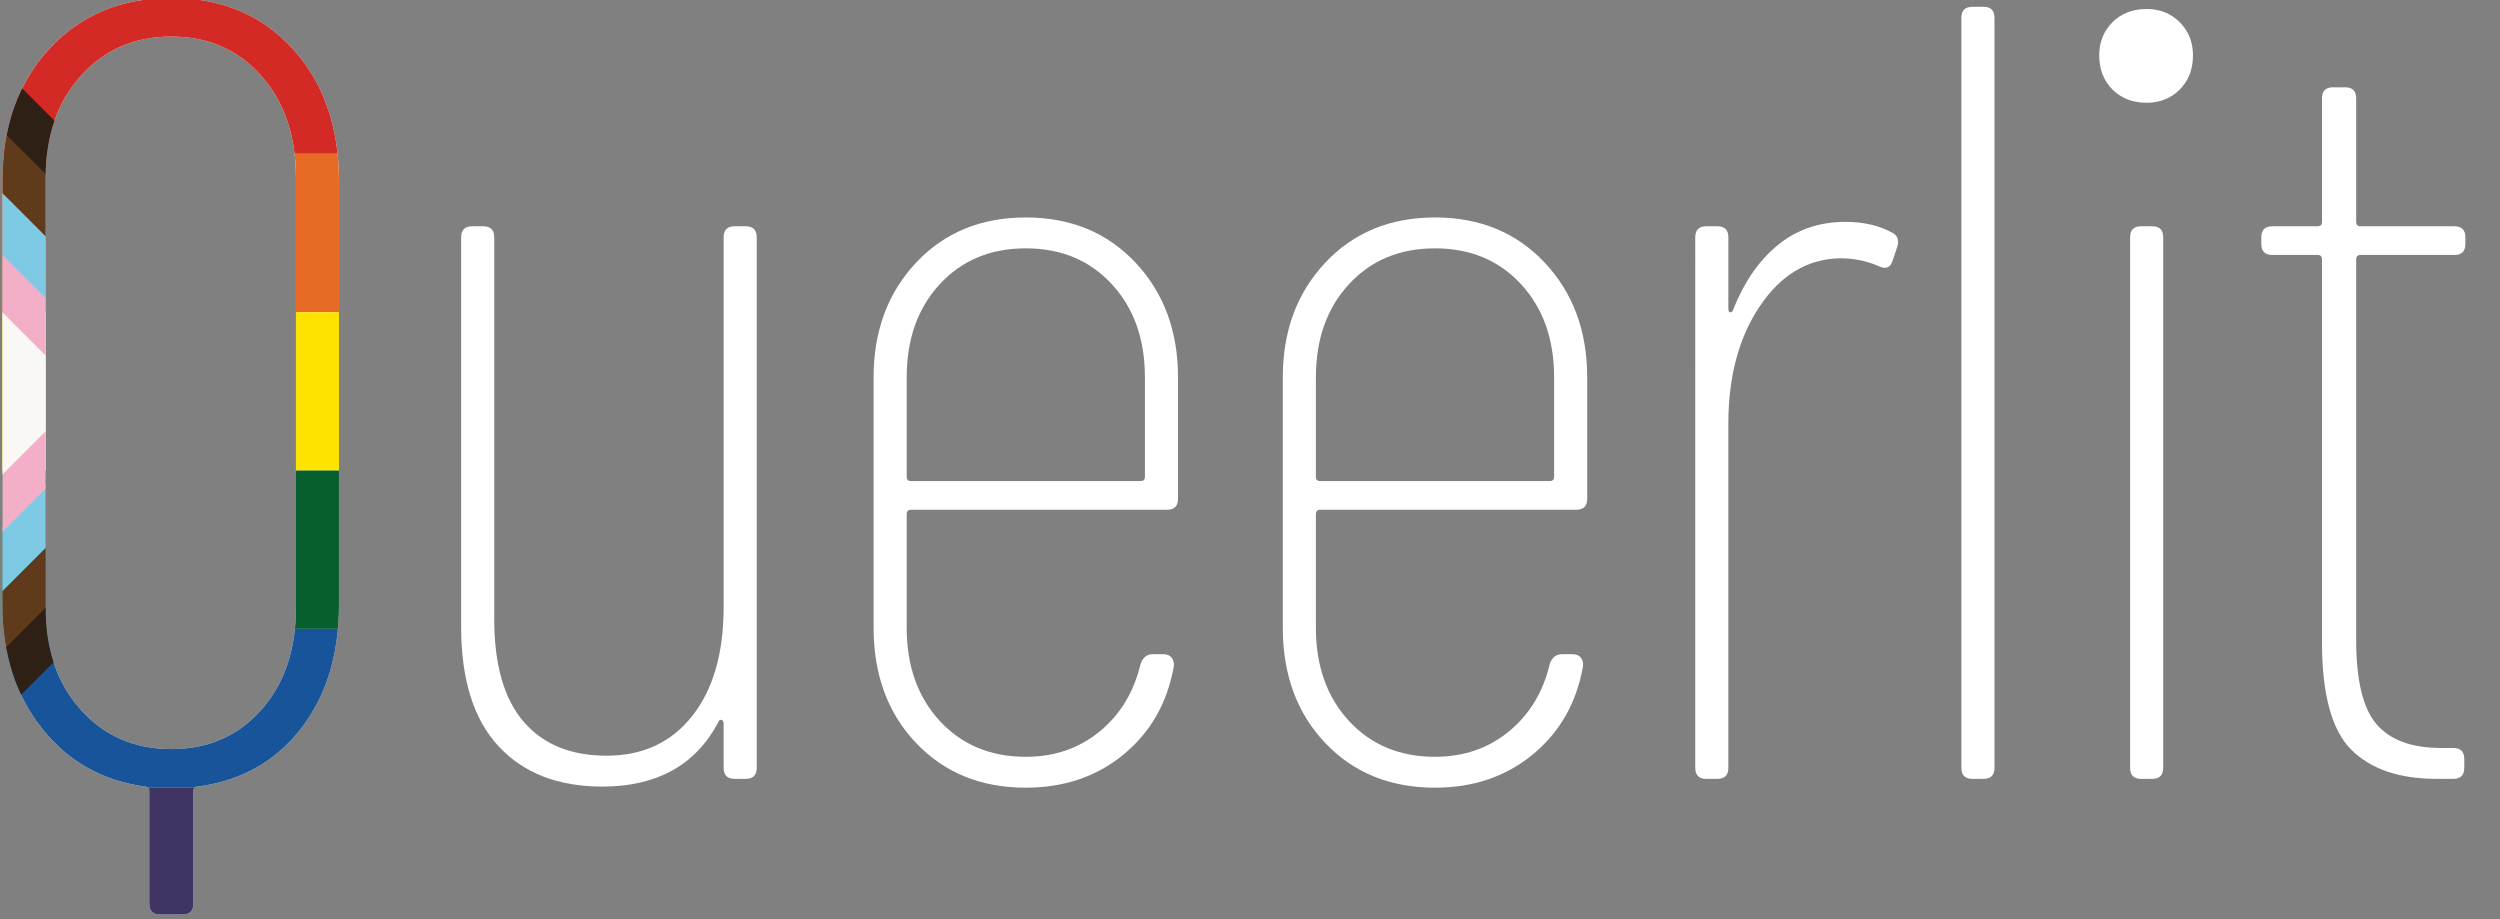 <?xml version="1.0" encoding="UTF-8"?><svg id="Lager_1" xmlns="http://www.w3.org/2000/svg" width="680" height="250" xmlns:xlink="http://www.w3.org/1999/xlink" viewBox="0 0 680 250"><rect x="0" y="0" width="680" height="250" fill="#808080" stroke="none"/><defs><style>.cls-1,.cls-2,.cls-3,.cls-4{fill:none;}.cls-2{stroke:#f3afc7;}.cls-2,.cls-3,.cls-4{stroke-miterlimit:10;stroke-width:12px;}.cls-3{stroke:#5f3b1c;}.cls-4{stroke:#7ecae4;}.cls-5{clip-path:url(#clippath);}.cls-6{fill:#fff;}.cls-7{fill:#ffe300;}.cls-8{fill:#e76a25;}.cls-9{fill:#faf8f4;}.cls-10{fill:#d32a26;}.cls-11{fill:#075e2e;}.cls-12{fill:#175499;}.cls-13{fill:#3f3464;}.cls-14{fill:#2e2014;}</style><clipPath id="clippath"><path class="cls-1" d="M79.6,13.25c8.4,9.2,12.6,21.2,12.6,36v115.2c0,13.6-3.45,24.85-10.35,33.75-6.9,8.9-16.25,14.15-28.05,15.75-.8,0-1.2,.4-1.2,1.2v30.6c0,2-1,3-3,3h-6c-2,0-3-1-3-3v-30.6c0-.8-.4-1.2-1.2-1.2-11.6-1.6-20.95-6.9-28.05-15.9-7.1-9-10.65-20.2-10.65-33.6V49.25C.7,34.45,4.95,22.45,13.45,13.25,21.95,4.06,33-.55,46.6-.55s24.6,4.6,33,13.8Zm.9,35.1c0-11.4-3.15-20.65-9.45-27.75-6.3-7.1-14.45-10.65-24.45-10.65s-18.2,3.55-24.6,10.65c-6.4,7.1-9.6,16.35-9.6,27.75v117c0,11.4,3.2,20.65,9.6,27.75,6.4,7.1,14.6,10.65,24.6,10.65s18.15-3.55,24.45-10.65c6.3-7.1,9.45-16.35,9.45-27.75V48.35Z"/></clipPath></defs><path class="cls-6" d="M79.6,13.25c8.4,9.2,12.6,21.2,12.6,36v115.2c0,13.6-3.45,24.85-10.35,33.75-6.9,8.9-16.25,14.15-28.05,15.75-.8,0-1.2,.4-1.2,1.2v30.6c0,2-1,3-3,3h-6c-2,0-3-1-3-3v-30.6c0-.8-.4-1.2-1.2-1.2-11.6-1.6-20.95-6.9-28.05-15.9-7.1-9-10.65-20.2-10.65-33.6V49.25C.7,34.45,4.95,22.45,13.45,13.25,21.95,4.06,33-.55,46.6-.55s24.6,4.6,33,13.8Zm.9,35.1c0-11.4-3.15-20.65-9.45-27.75-6.3-7.1-14.45-10.65-24.45-10.65s-18.2,3.55-24.6,10.65c-6.4,7.1-9.6,16.35-9.6,27.75v117c0,11.4,3.2,20.65,9.6,27.75,6.4,7.1,14.6,10.65,24.6,10.65s18.15-3.55,24.45-10.65c6.3-7.1,9.45-16.35,9.45-27.75V48.35Z"/><g class="cls-5"><g><rect class="cls-10" x="-9.69" y="-1.23" width="113.9" height="43.07"/><rect class="cls-8" x="-9.69" y="41.84" width="113.9" height="43.07"/><rect class="cls-7" x="-9.69" y="84.91" width="113.9" height="43.07"/><rect class="cls-11" x="-9.69" y="127.98" width="113.9" height="43.07"/><rect class="cls-12" x="-9.69" y="171.06" width="113.9" height="43.07"/><rect class="cls-13" x="-9.69" y="214.13" width="113.9" height="43.07"/></g><polyline class="cls-3" points="-15.35 28.07 63.26 106.69 -19.43 189.38"/><polyline class="cls-4" points="-32.34 28.07 46.27 106.69 -36.42 189.38"/><polyline class="cls-2" points="-48.75 28.4 29.86 107.01 -52.83 189.7"/><polyline class="cls-9" points="-55.9 28.4 22.71 107.01 -59.98 189.7"/><polygon class="cls-14" points="1.42 193.3 -7.06 184.81 71.38 106.36 -9.38 25.6 -.9 17.11 73.39 91.4 73.35 106.36 73.17 121.55 1.42 193.3"/></g><g><path class="cls-6" d="M199.83,61.55h3c2,0,3,1,3,3V208.85c0,2-1,3-3,3h-3c-2,0-3-1-3-3v-12c0-.6-.2-.95-.6-1.05-.4-.1-.7,.15-.9,.75-6.2,11.6-16.7,17.4-31.5,17.4-12,0-21.4-3.65-28.2-10.95-6.8-7.3-10.2-18.15-10.2-32.55V64.55c0-2,1-3,3-3h3c2,0,3,1,3,3v103.8c0,12.4,2.65,21.7,7.95,27.9,5.3,6.2,12.85,9.3,22.65,9.3s17.55-3.6,23.25-10.8c5.7-7.2,8.55-17.1,8.55-29.7V64.55c0-2,1-3,3-3Z"/><path class="cls-6" d="M317.42,138.65h-69.6c-.8,0-1.2,.4-1.2,1.2v30.9c0,10.4,3,18.85,9,25.35,6,6.5,13.8,9.75,23.4,9.75,7.8,0,14.5-2.3,20.1-6.9,5.6-4.6,9.3-10.7,11.1-18.3,.6-1.8,1.7-2.7,3.3-2.7h3c1,0,1.75,.35,2.25,1.05,.5,.7,.65,1.55,.45,2.55-1.8,9.8-6.35,17.7-13.65,23.7-7.3,6-16.15,9-26.55,9-12.2,0-22.15-4.05-29.85-12.15-7.7-8.1-11.55-18.55-11.55-31.35V102.65c0-12.6,3.85-23,11.55-31.2,7.7-8.2,17.65-12.3,29.85-12.3s22.15,4.1,29.85,12.3c7.7,8.2,11.55,18.6,11.55,31.2v33c0,2-1,3-3,3Zm-61.8-61.35c-6,6.5-9,14.95-9,25.35v27c0,.8,.4,1.2,1.2,1.2h62.4c.8,0,1.2-.4,1.2-1.2v-27c0-10.4-3-18.85-9-25.35-6-6.5-13.8-9.75-23.4-9.75s-17.4,3.25-23.4,9.75Z"/><path class="cls-6" d="M428.72,138.65h-69.6c-.8,0-1.2,.4-1.2,1.2v30.9c0,10.4,3,18.85,9,25.35,6,6.5,13.8,9.75,23.4,9.75,7.8,0,14.5-2.3,20.1-6.9,5.6-4.6,9.3-10.7,11.1-18.3,.6-1.8,1.7-2.7,3.3-2.7h3c1,0,1.75,.35,2.25,1.05,.5,.7,.65,1.55,.45,2.55-1.8,9.8-6.35,17.7-13.65,23.7-7.3,6-16.15,9-26.55,9-12.2,0-22.15-4.05-29.85-12.15-7.7-8.1-11.55-18.55-11.55-31.35V102.65c0-12.6,3.85-23,11.55-31.2,7.7-8.2,17.65-12.3,29.85-12.3s22.15,4.1,29.85,12.3c7.7,8.2,11.55,18.6,11.55,31.2v33c0,2-1,3-3,3Zm-61.8-61.35c-6,6.5-9,14.95-9,25.35v27c0,.8,.4,1.2,1.2,1.2h62.4c.8,0,1.2-.4,1.2-1.2v-27c0-10.4-3-18.85-9-25.35-6-6.5-13.8-9.75-23.4-9.75s-17.4,3.25-23.4,9.75Z"/><path class="cls-6" d="M514.81,63.35c1.4,.8,1.8,2.1,1.2,3.9l-1.2,3.6c-.6,2-1.9,2.5-3.9,1.5-3.2-1.4-6.7-2.1-10.5-2.1-8.8,.2-16.05,4.55-21.75,13.05-5.7,8.5-8.55,19.15-8.55,31.95v93.6c0,2-1,3-3,3h-3c-2,0-3-1-3-3V64.55c0-2,1-3,3-3h3c2,0,3,1,3,3v19.5c0,.6,.2,.9,.6,.9s.7-.4,.9-1.2c3-7.4,7.05-13.15,12.15-17.25,5.1-4.1,11.15-6.15,18.15-6.15,5,0,9.3,1,12.9,3Z"/><path class="cls-6" d="M533.5,208.85V4.85c0-2,1-3,3-3h3c2,0,3,1,3,3V208.85c0,2-1,3-3,3h-3c-2,0-3-1-3-3Z"/><path class="cls-6" d="M574.59,24.35c-2.4-2.4-3.6-5.5-3.6-9.3,0-3.6,1.2-6.6,3.6-9,2.4-2.4,5.5-3.6,9.3-3.6,3.6,0,6.6,1.2,9,3.6,2.4,2.4,3.6,5.4,3.6,9,0,3.8-1.2,6.9-3.6,9.3s-5.4,3.6-9,3.6c-3.8,0-6.9-1.2-9.3-3.6Zm4.8,184.5V64.55c0-2,1-3,3-3h3c2,0,3,1,3,3V208.85c0,2-1,3-3,3h-3c-2,0-3-1-3-3Z"/><path class="cls-6" d="M667.58,69.35h-25.5c-.8,0-1.2,.4-1.2,1.2v103.5c0,11,1.85,18.65,5.55,22.95,3.7,4.3,9.55,6.45,17.55,6.45h3.3c2,0,3,1,3,3v2.4c0,2-1,3-3,3h-4.5c-10.2,0-17.95-2.65-23.25-7.95-5.3-5.3-7.95-15.05-7.95-29.25V70.55c0-.8-.4-1.2-1.2-1.2h-12.3c-2,0-3-1-3-3v-1.8c0-2,1-3,3-3h12.3c.8,0,1.2-.4,1.2-1.2V26.75c0-2,1-3,3-3h3.3c2,0,3,1,3,3V60.35c0,.8,.4,1.2,1.2,1.2h25.5c2,0,3,1,3,3v1.8c0,2-1,3-3,3Z"/></g></svg>